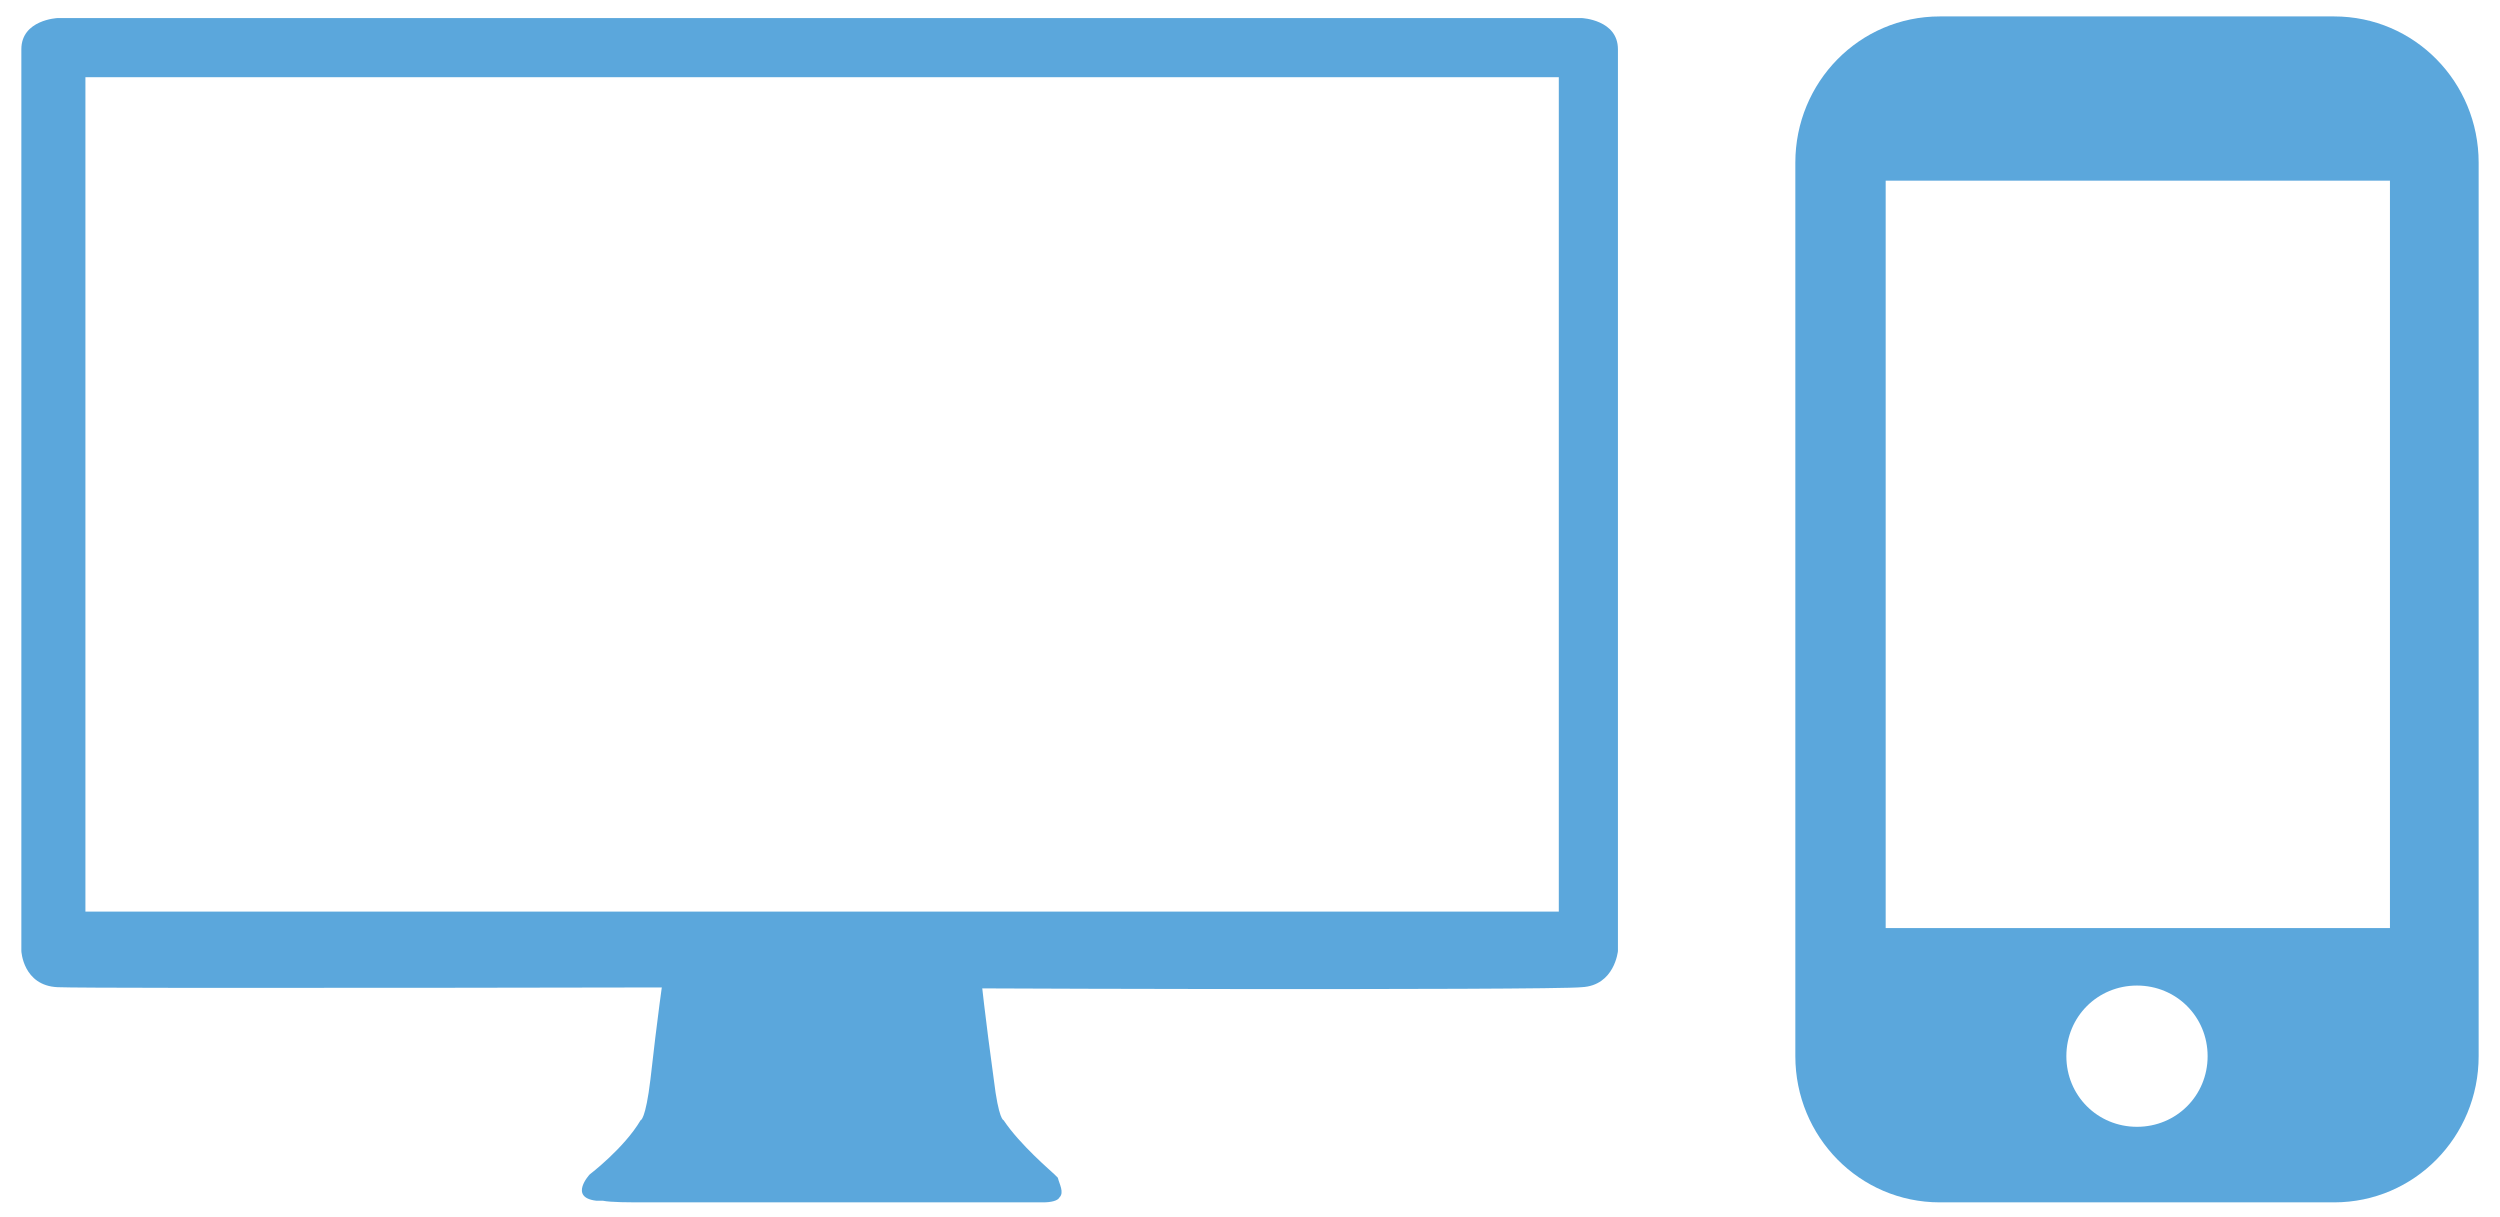 <?xml version="1.0" encoding="utf-8"?>
<!-- Generator: Adobe Illustrator 19.0.0, SVG Export Plug-In . SVG Version: 6.00 Build 0)  -->
<svg version="1.1" id="Layer_1" xmlns="http://www.w3.org/2000/svg" xmlns:xlink="http://www.w3.org/1999/xlink" x="0px" y="0px"
	 viewBox="-561 345.8 152.2 74.1" style="enable-background:new -561 345.8 152.2 74.1;" xml:space="preserve">
<style type="text/css">
	.st0{fill:#5BA7DC;}
</style>
<path class="st0" d="M-511,421.1c0.2-0.2,0.1-0.6,0-0.8C-510.9,420.5-510.8,420.8-511,421.1z"/>
<path class="st0" d="M-496.5,418.7c-0.1,0.2-0.5,0.3-1,0.3c-0.1,0-0.2,0-0.4,0c-0.4,0-1,0-1.8,0c-0.4,0-0.9,0-1.4,0
	c-0.8,0-1.9,0-3.2,0c-1.9,0-4.1,0-6.2,0c-3.7,0-7.2,0-9.5,0c-0.6,0-1.1,0-1.5,0c-1.3,0-2.3,0-2.8-0.1c-0.1,0-0.2,0-0.2,0
	c-0.1,0-0.2,0-0.2,0c-1.7-0.2-0.4-1.6-0.4-1.6s2.1-1.6,3.1-3.3c0,0,0.3,0,0.6-2.5c0.4-3.6,0.8-6.4,0.8-6.4h19.3c0,0,0.3,2.8,0.8,6.4
	c0.3,2.5,0.6,2.5,0.6,2.5c1,1.5,2.9,3.1,3.1,3.3c0,0,0,0,0,0s0.1,0.1,0.2,0.2C-496.5,417.9-496.2,418.4-496.5,418.7z"/>
<path class="st0" d="M-511.1,419.8c0.1,0.1,0.1,0.2,0.2,0.3C-511,420-511,419.9-511.1,419.8z"/>
<path class="st0" d="M-510.9,405.9c-3.2,0-44.5,0.1-46.6,0c-2.1-0.1-2.2-2.2-2.2-2.2v-54.9c0-1.8,2.2-1.9,2.2-1.9h46.1h0.6h46.1
	c0,0,2.2,0.1,2.2,1.9v54.9c0,0-0.2,2.1-2.2,2.2C-466.5,406.1-506.2,406-510.9,405.9 M-466.1,350.5h-89.7v50.8h89.7L-466.1,350.5
	L-466.1,350.5z"/>
<g>
	<path class="st0" d="M-418.9,346.8h-24c-4.9,0-8.8,4-8.8,8.9v54.4c0,4.9,3.9,8.9,8.8,8.9h24c4.9,0,8.8-4,8.8-8.9v-54.4
		C-410.1,350.8-414,346.8-418.9,346.8z M-430.9,414.4c-2.4,0-4.3-1.9-4.3-4.3s1.9-4.3,4.3-4.3c2.4,0,4.3,1.9,4.3,4.3
		S-428.5,414.4-430.9,414.4z M-415.5,402.3h-30.7v-45.5h30.7C-415.5,356.8-415.5,402.3-415.5,402.3z"/>
</g>
</svg>
